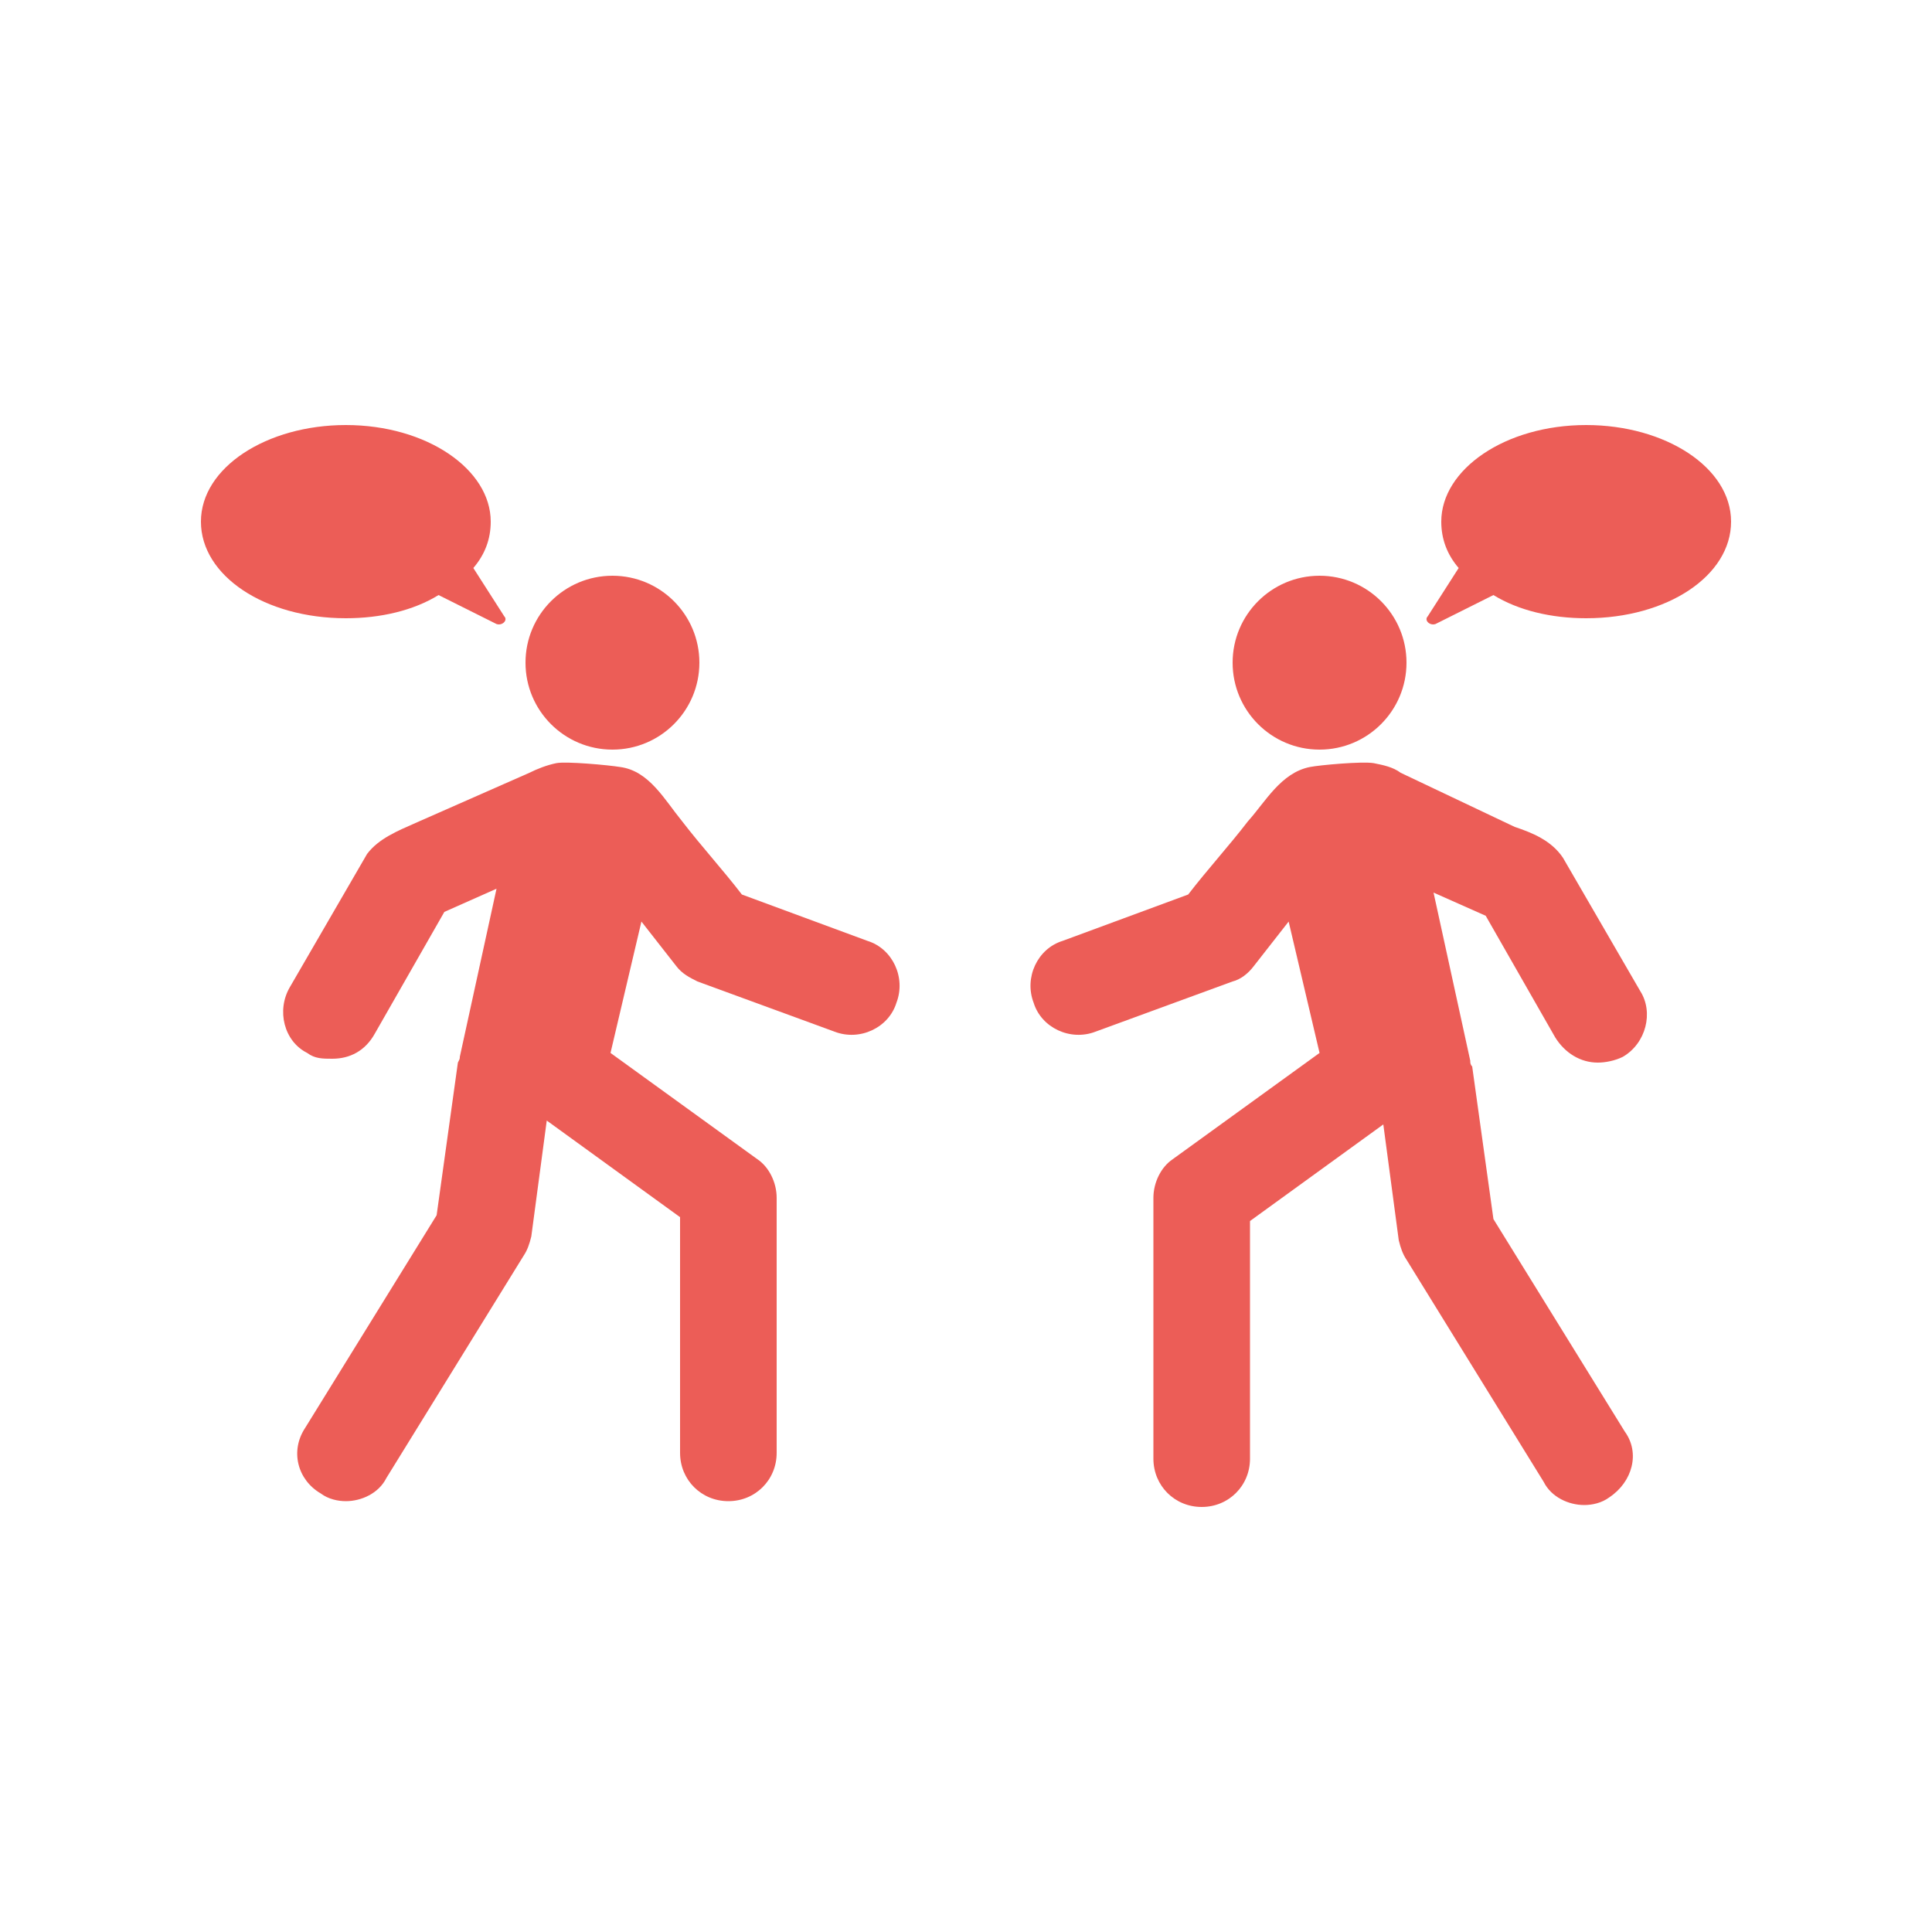 <svg fill="#EC5D57" xmlns="http://www.w3.org/2000/svg" xmlns:xlink="http://www.w3.org/1999/xlink" version="1.1" x="0px" y="0px" viewBox="0 0 100 100" style="enable-background:new 0 0 100 100;" xml:space="preserve"><circle cx="31.7" cy="34.3" r="4.5"></circle><path d="M21.5,42.6c-0.9,0.4-1.9,0.8-2.5,1.6l-4,6.9c-0.7,1.2-0.3,2.8,0.9,3.4c0.4,0.3,0.8,0.3,1.3,0.3c0.9,0,1.7-0.4,2.2-1.3  l3.6-6.3l2.7-1.2l-1.9,8.7c0,0.1,0,0.1-0.1,0.3l-1.1,7.9l-6.8,11c-0.8,1.2-0.4,2.7,0.8,3.4c0.4,0.3,0.9,0.4,1.3,0.4  c0.8,0,1.7-0.4,2.1-1.2l7.1-11.5c0.2-0.3,0.3-0.6,0.4-1l0.8-6l6.9,5v12.2c0,1.4,1.1,2.5,2.5,2.5s2.5-1.1,2.5-2.5V62  c0-0.8-0.4-1.6-1-2l-7.6-5.5l1.6-6.8l1.8,2.3c0.3,0.4,0.7,0.6,1.1,0.8l7.1,2.6c1.3,0.5,2.8-0.2,3.2-1.5c0.5-1.3-0.2-2.8-1.5-3.2  l-6.5-2.4c-1-1.3-2.1-2.5-3.1-3.8c-0.9-1.1-1.7-2.6-3.2-2.8c-0.6-0.1-2.8-0.3-3.3-0.2c-0.5,0.1-1,0.3-1.4,0.5L21.5,42.6z"></path><path d="M26.1,31.9l-1.6-2.5c0.6-0.7,0.9-1.5,0.9-2.4c0-2.7-3.3-5-7.5-5c-4.1,0-7.5,2.2-7.5,5s3.3,5,7.5,5c1.8,0,3.5-0.4,4.8-1.2  l3,1.5C26,32.4,26.3,32.1,26.1,31.9z"></path><circle cx="68.3" cy="34.3" r="4.5"></circle><path d="M72.5,40c-0.4-0.3-0.9-0.4-1.4-0.5c-0.6-0.1-2.8,0.1-3.3,0.2c-1.5,0.3-2.3,1.8-3.2,2.8c-1,1.3-2.1,2.5-3.1,3.8L55,48.7  c-1.3,0.4-2,1.9-1.5,3.2c0.4,1.3,1.9,2,3.2,1.5l7.1-2.6c0.4-0.1,0.8-0.4,1.1-0.8l1.8-2.3l1.6,6.8L60.7,60c-0.6,0.4-1,1.2-1,2v13.5  c0,1.4,1.1,2.5,2.5,2.5c1.4,0,2.5-1.1,2.5-2.5V63.2l6.9-5l0.8,6c0.1,0.4,0.2,0.7,0.4,1l7.1,11.5c0.4,0.8,1.3,1.2,2.1,1.2  c0.4,0,0.9-0.1,1.3-0.4c1.2-0.8,1.6-2.3,0.8-3.4l-6.8-11l-1.1-7.9c-0.1-0.1-0.1-0.2-0.1-0.3l-1.9-8.7l2.7,1.2l3.6,6.3  c0.5,0.8,1.3,1.3,2.2,1.3c0.4,0,0.9-0.1,1.3-0.3c1.2-0.7,1.6-2.3,0.9-3.4l-4-6.9c-0.6-0.9-1.6-1.3-2.5-1.6L72.5,40z"></path><path d="M73.9,31.9l1.6-2.5c-0.6-0.7-0.9-1.5-0.9-2.4c0-2.7,3.3-5,7.5-5c4.1,0,7.5,2.2,7.5,5s-3.3,5-7.5,5c-1.8,0-3.5-0.4-4.8-1.2  l-3,1.5C74,32.4,73.7,32.1,73.9,31.9z"></path></svg>